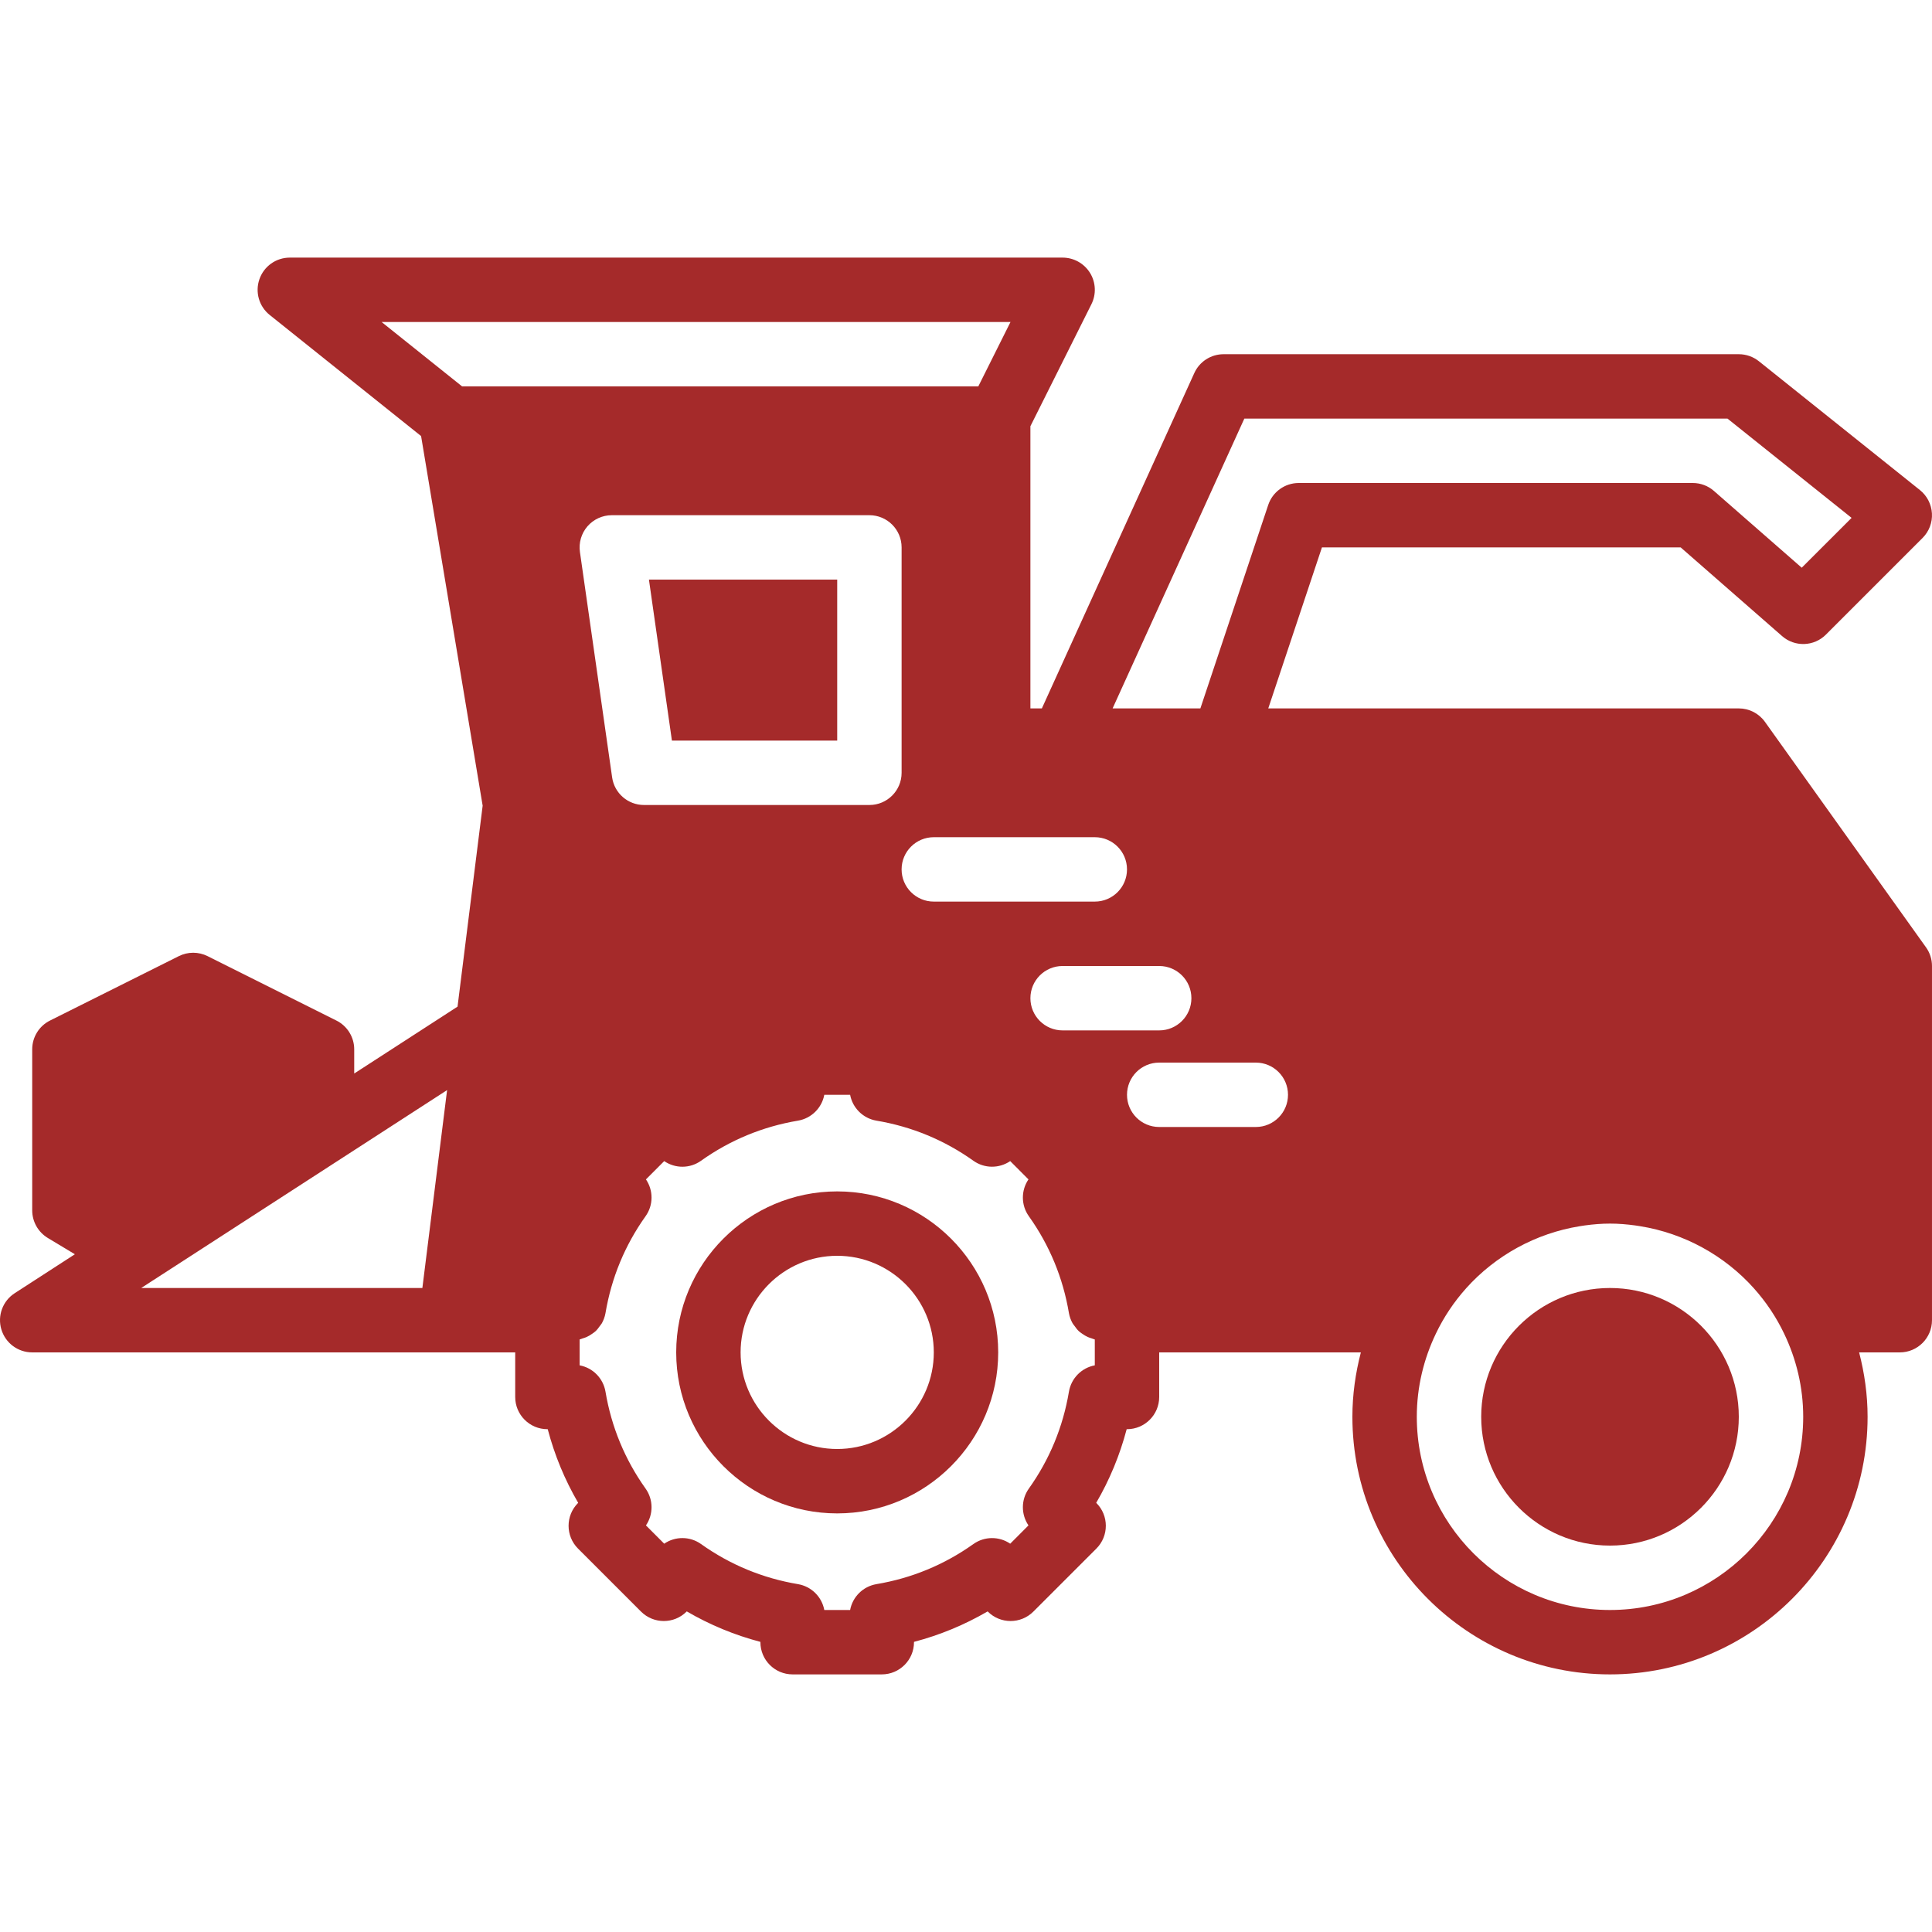 <?xml version="1.0" encoding="iso-8859-1"?>
<!-- Generator: Adobe Illustrator 19.0.0, SVG Export Plug-In . SVG Version: 6.00 Build 0)  -->
<svg version="1.1"  fill="brown" id="Layer_1" xmlns="http://www.w3.org/2000/svg" xmlns:xlink="http://www.w3.org/1999/xlink" x="0px" y="0px"
	 viewBox="0 0 512.002 512.002" style="enable-background:new 0 0 512.002 512.002;" xml:space="preserve">
<g>
	<g>
		<g>
			<path d="M426.668,341.334c-18.825,0-34.133,15.309-34.133,34.133s15.309,34.133,34.133,34.133s34.133-15.309,34.133-34.133
				S445.493,341.334,426.668,341.334z"/>
			<path d="M221.868,315.734c-23.526,0-42.667,19.14-42.667,42.667c0,23.526,19.14,42.667,42.667,42.667
				c23.526,0,42.667-19.14,42.667-42.667C264.535,334.874,245.395,315.734,221.868,315.734z M221.868,384.001
				c-14.114,0-25.6-11.486-25.6-25.6s11.486-25.6,25.6-25.6s25.6,11.486,25.6,25.6S235.982,384.001,221.868,384.001z"/>
			<polygon points="178.067,196.267 221.869,196.267 221.869,153.601 171.975,153.601 			"/>
			<path d="M510.406,251.043l-42.667-59.733c-1.596-2.244-4.181-3.575-6.938-3.575H336.104l14.225-42.667h95.07l26.854,23.484
				c3.371,2.97,8.482,2.807,11.648-0.384l25.6-25.6c1.715-1.715,2.628-4.079,2.483-6.502c-0.137-2.424-1.289-4.676-3.183-6.195
				l-42.667-34.133c-1.519-1.212-3.388-1.869-5.333-1.869H324.268c-3.354,0-6.383,1.954-7.765,5.001l-40.397,88.866h-3.038v-74.786
				l16.171-32.333c1.323-2.645,1.178-5.786-0.375-8.303c-1.562-2.509-4.301-4.045-7.262-4.045h-204.8
				c-3.627,0-6.852,2.287-8.047,5.709c-1.203,3.422-0.111,7.228,2.714,9.489l40.124,32.094l16.316,97.954l-6.656,53.257
				l-27.383,17.724v-6.409c0-3.234-1.826-6.187-4.719-7.629L55.016,253.39c-2.398-1.203-5.231-1.203-7.629,0l-34.133,17.067
				c-2.893,1.442-4.719,4.395-4.719,7.629v42.667c0,2.995,1.57,5.769,4.122,7.313l7.185,4.326l-15.94,10.317
				c-3.174,2.048-4.625,5.948-3.55,9.574c1.067,3.627,4.403,6.118,8.183,6.118h110.933h17.067v11.819
				c0,4.71,3.814,8.533,8.533,8.533h0.085c1.809,6.869,4.506,13.397,8.073,19.516l-0.051,0.051c-3.328,3.328-3.328,8.73,0,12.066
				l16.708,16.708c3.337,3.328,8.738,3.328,12.066,0l0.051-0.051c6.127,3.567,12.655,6.272,19.516,8.073v0.085
				c0,4.71,3.814,8.533,8.533,8.533h23.637c4.71,0,8.533-3.823,8.533-8.533v-0.085c6.861-1.801,13.389-4.506,19.516-8.073
				l0.051,0.051c3.328,3.328,8.73,3.328,12.066,0l16.708-16.708c3.328-3.337,3.328-8.738,0-12.066l-0.051-0.051
				c3.567-6.118,6.263-12.646,8.073-19.516h0.085c4.719,0,8.533-3.823,8.533-8.533v-11.819h53.444
				c-1.417,5.47-2.244,11.162-2.244,17.067c0,37.641,30.626,68.267,68.267,68.267c37.641,0,68.267-30.626,68.267-68.267
				c0-5.905-0.828-11.597-2.244-17.067h10.778c4.719,0,8.533-3.823,8.533-8.533v-93.867
				C512.002,254.226,511.447,252.485,510.406,251.043z M111.933,341.334H37.429l3.14-2.039h0.009l12.902-8.346l65.007-42.061
				L111.933,341.334z M329.764,110.934h128.043l32.888,26.308l-13.218,13.21l-23.253-20.335c-1.545-1.365-3.55-2.116-5.615-2.116
				H344.176c-3.678,0-6.929,2.347-8.09,5.837l-17.971,53.897h-23.262L329.764,110.934z M290.135,221.867
				c4.719,0,8.533,3.823,8.533,8.533c0,4.71-3.814,8.533-8.533,8.533h-42.667c-4.719,0-8.533-3.823-8.533-8.533
				c0-4.71,3.814-8.533,8.533-8.533H290.135z M230.402,213.334h-59.733c-4.25,0-7.851-3.123-8.448-7.322l-8.533-59.733
				c-0.35-2.458,0.384-4.932,1.997-6.801c1.63-1.869,3.977-2.944,6.451-2.944h68.267c4.719,0,8.533,3.823,8.533,8.533v59.733
				C238.935,209.511,235.121,213.334,230.402,213.334z M122.463,102.401L101.13,85.334h166.665l-8.533,17.067H122.463z
				 M290.135,361.831c-3.465,0.64-6.238,3.388-6.852,6.963c-1.57,9.361-5.146,18.005-10.624,25.694
				c-2.108,2.953-2.082,6.852-0.102,9.762l-4.838,4.847c-2.91-1.988-6.81-2.005-9.762,0.094
				c-7.697,5.478-16.341,9.054-25.685,10.624c-3.584,0.606-6.332,3.388-6.98,6.852h-6.844c-0.649-3.465-3.396-6.246-6.98-6.852
				c-9.344-1.57-17.988-5.146-25.685-10.624c-2.944-2.099-6.844-2.091-9.762-0.094l-4.838-4.847c1.98-2.91,2.005-6.81-0.102-9.762
				c-5.478-7.689-9.054-16.333-10.624-25.694c-0.614-3.576-3.388-6.323-6.852-6.963v-6.861c0.282-0.051,0.521-0.196,0.794-0.273
				c0.367-0.111,0.717-0.222,1.058-0.375c0.529-0.23,1.007-0.529,1.476-0.862c0.282-0.205,0.572-0.384,0.836-0.623
				c0.461-0.418,0.836-0.913,1.195-1.434c0.171-0.239,0.375-0.452,0.529-0.717c0.452-0.819,0.794-1.715,0.964-2.679
				c1.57-9.361,5.146-18.005,10.624-25.694c2.108-2.953,2.082-6.852,0.102-9.762l4.838-4.847c2.918,1.997,6.818,2.014,9.762-0.094
				c7.697-5.478,16.341-9.054,25.685-10.624c3.584-0.606,6.332-3.388,6.98-6.852h6.844c0.648,3.465,3.396,6.246,6.98,6.852
				c9.344,1.57,17.988,5.146,25.685,10.624c2.944,2.099,6.844,2.082,9.762,0.094l4.838,4.847c-1.98,2.91-2.005,6.81,0.102,9.762
				c5.478,7.688,9.054,16.333,10.624,25.694c0.171,0.964,0.512,1.86,0.964,2.679c0.154,0.265,0.358,0.478,0.529,0.717
				c0.358,0.521,0.734,1.016,1.195,1.434c0.265,0.239,0.555,0.418,0.836,0.623c0.469,0.333,0.947,0.631,1.476,0.862
				c0.341,0.154,0.691,0.265,1.058,0.375c0.273,0.077,0.512,0.222,0.794,0.273V361.831z M281.602,273.067
				c-4.719,0-8.533-3.823-8.533-8.533s3.814-8.533,8.533-8.533h25.6c4.719,0,8.533,3.823,8.533,8.533s-3.814,8.533-8.533,8.533
				H281.602z M332.802,298.667h-25.6c-4.719,0-8.533-3.823-8.533-8.533c0-4.71,3.814-8.533,8.533-8.533h25.6
				c4.719,0,8.533,3.823,8.533,8.533C341.335,294.845,337.521,298.667,332.802,298.667z M426.668,426.667
				c-28.237,0-51.2-22.963-51.2-51.2c0-7.885,1.843-15.326,5.035-21.999c2.108-4.42,4.813-8.448,7.996-12.006c0,0,0,0,0-0.009
				c7.825-8.747,18.517-14.618,30.165-16.495c0.452-0.068,0.896-0.145,1.34-0.205c2.202-0.299,4.42-0.486,6.665-0.486
				s4.463,0.188,6.665,0.486c0.444,0.06,0.887,0.137,1.34,0.205c11.648,1.877,22.34,7.748,30.165,16.495v0.009
				c3.183,3.558,5.888,7.586,7.996,12.006c3.191,6.673,5.035,14.114,5.035,21.999C477.868,403.704,454.905,426.667,426.668,426.667z
				"/>
		</g>
	</g>
</g>
<g>
</g>
<g>
</g>
<g>
</g>
<g>
</g>
<g>
</g>
<g>
</g>
<g>
</g>
<g>
</g>
<g>
</g>
<g>
</g>
<g>
</g>
<g>
</g>
<g>
</g>
<g>
</g>
<g>
</g>
</svg>
